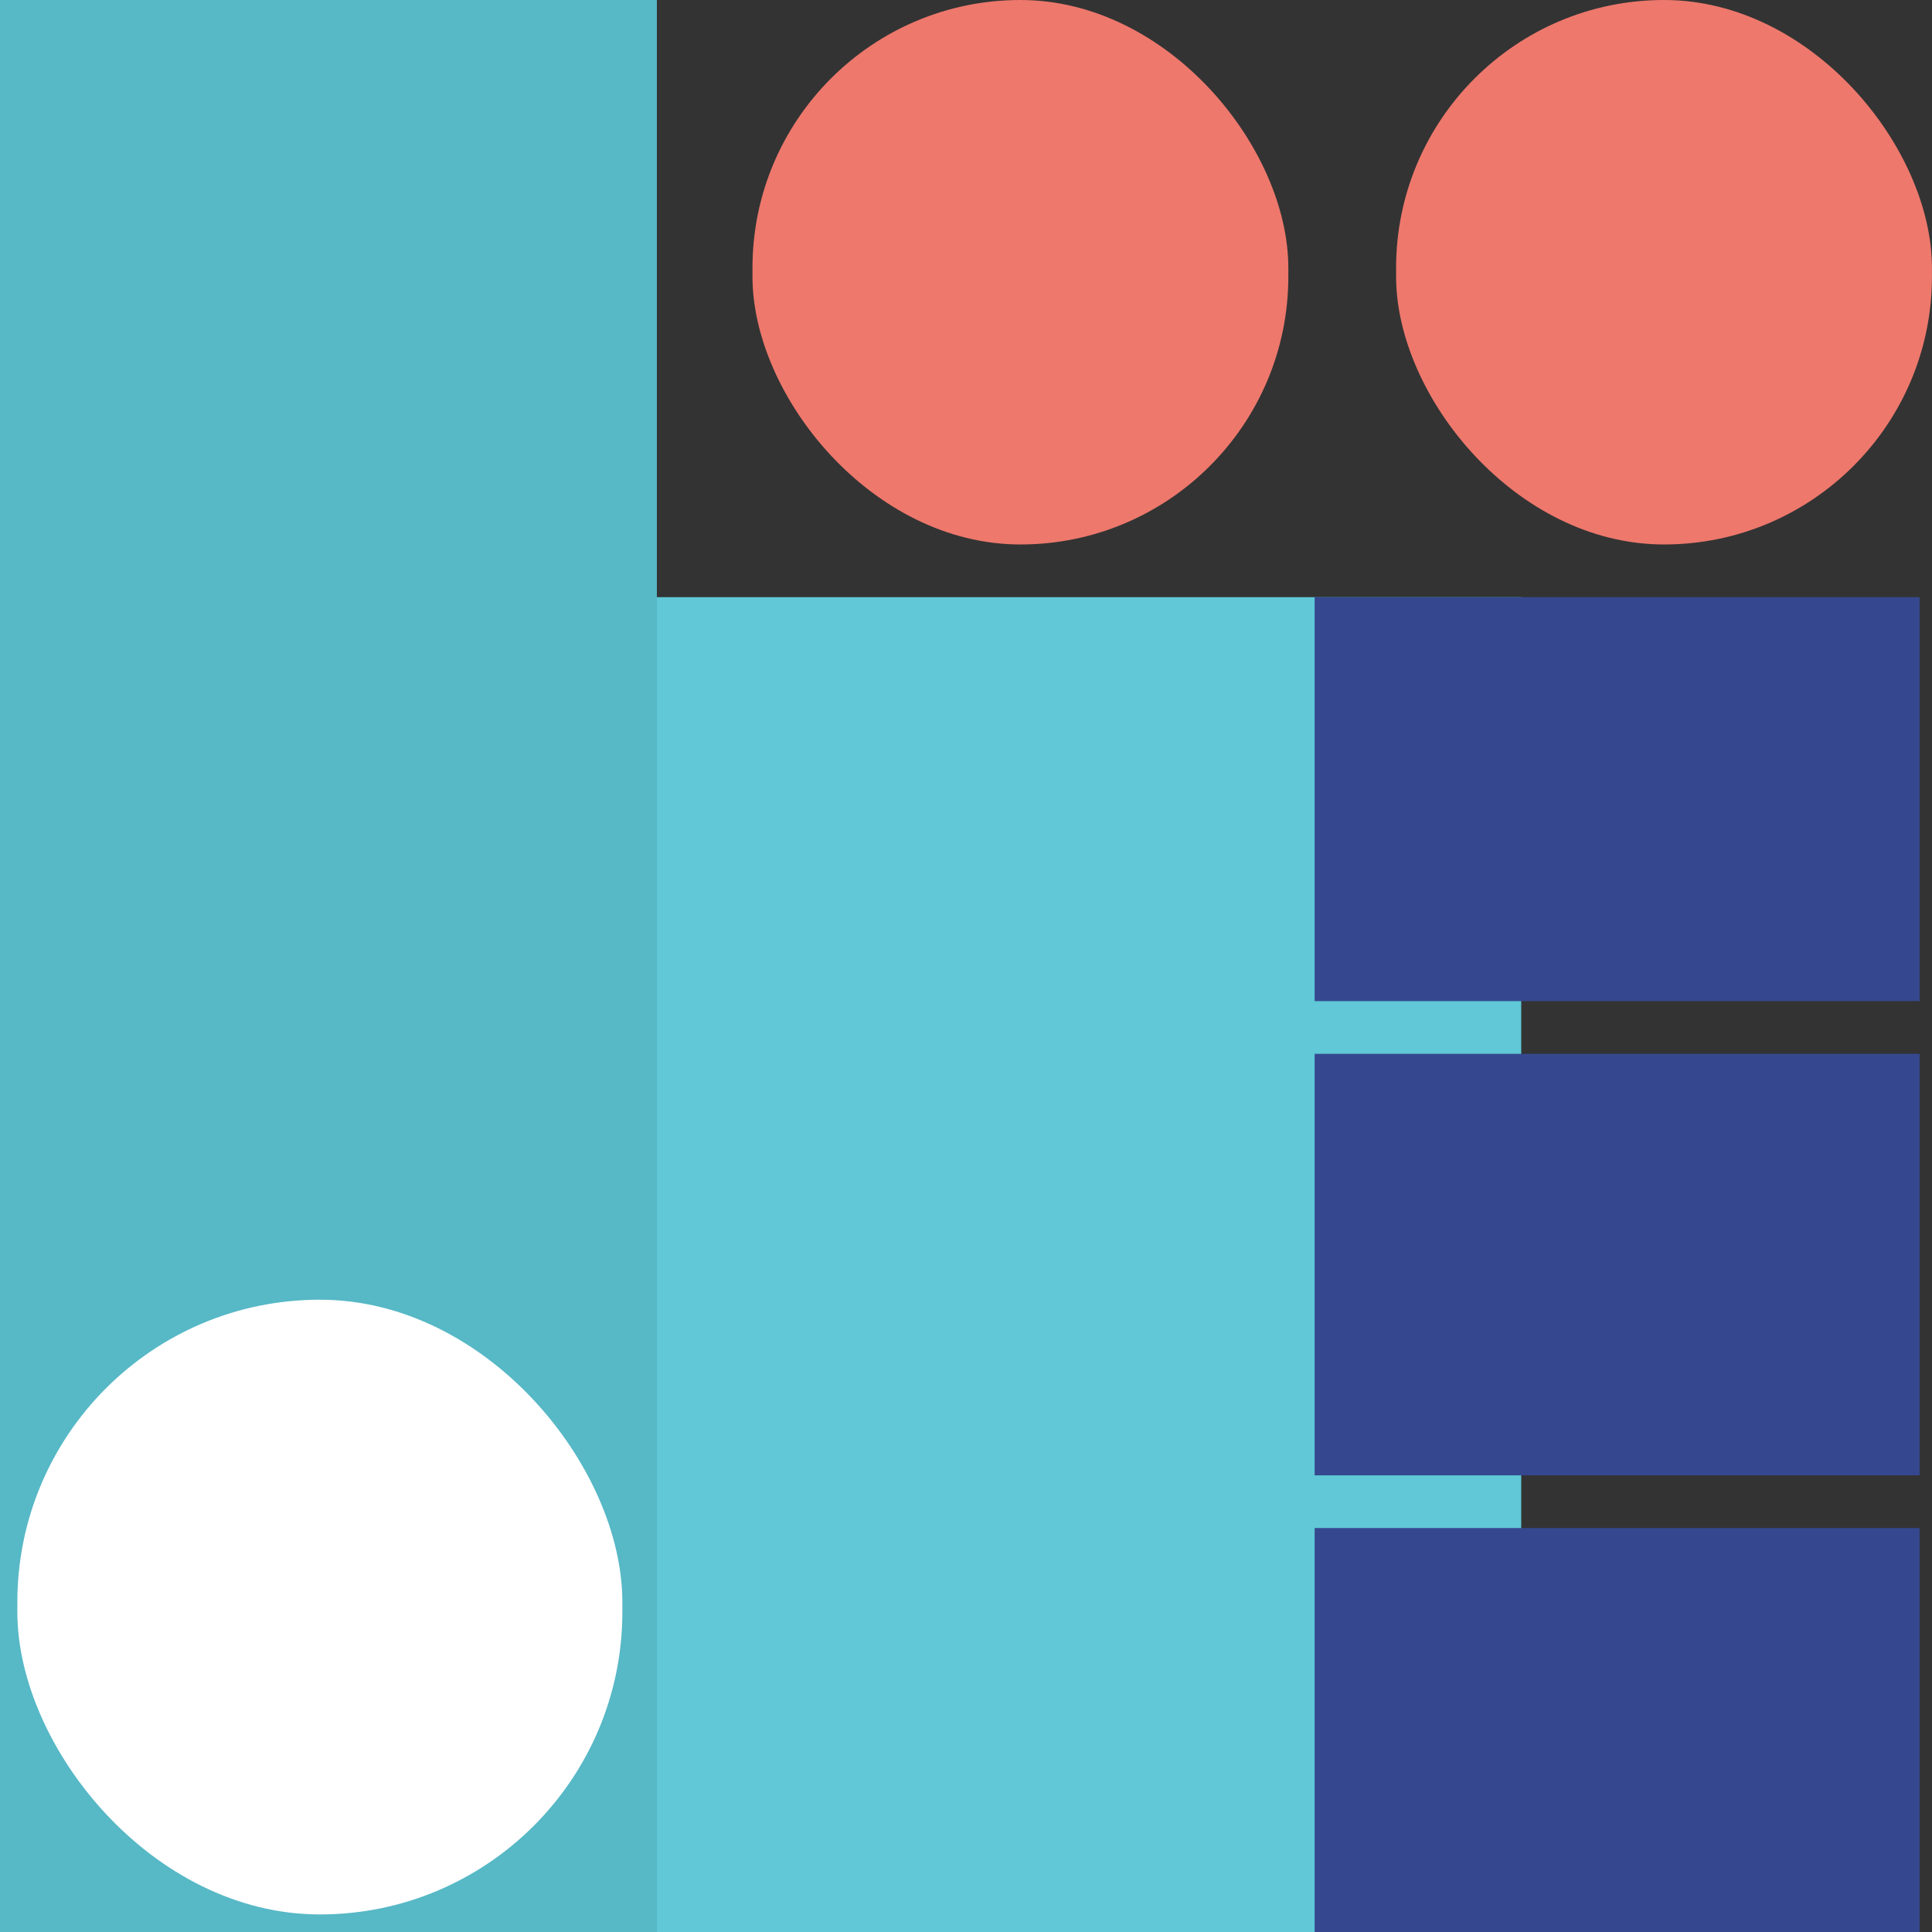 <svg width="44" height="44" viewBox="0 0 44 44" fill="none" xmlns="http://www.w3.org/2000/svg">
<rect x="0" y="0" width="44" height="44" fill="#333333" stroke="none"/>
<rect y="13.6" width="34.645" height="30.4" fill="#60C8D6"/>
<rect width="14.96" height="44" fill="#57B8C6"/>
<rect x="43.719" y="34.8" width="9.2" height="13.779" transform="rotate(90 43.719 34.8)" fill="#35488F"/>
<rect x="43.719" y="24" width="9.6" height="13.779" transform="rotate(90 43.719 24)" fill="#35488F"/>
<rect x="43.719" y="13.6" width="9.2" height="13.779" transform="rotate(90 43.719 13.6)" fill="#35488F"/>
<rect x="31.795" width="12.204" height="12.4" rx="6.102" fill="#EE786C"/>
<rect x="0.395" y="29.6" width="13.779" height="14" rx="6.89" fill="white"/>
<rect x="17.137" width="12.204" height="12.4" rx="6.102" fill="#EE786C"/>
</svg>
